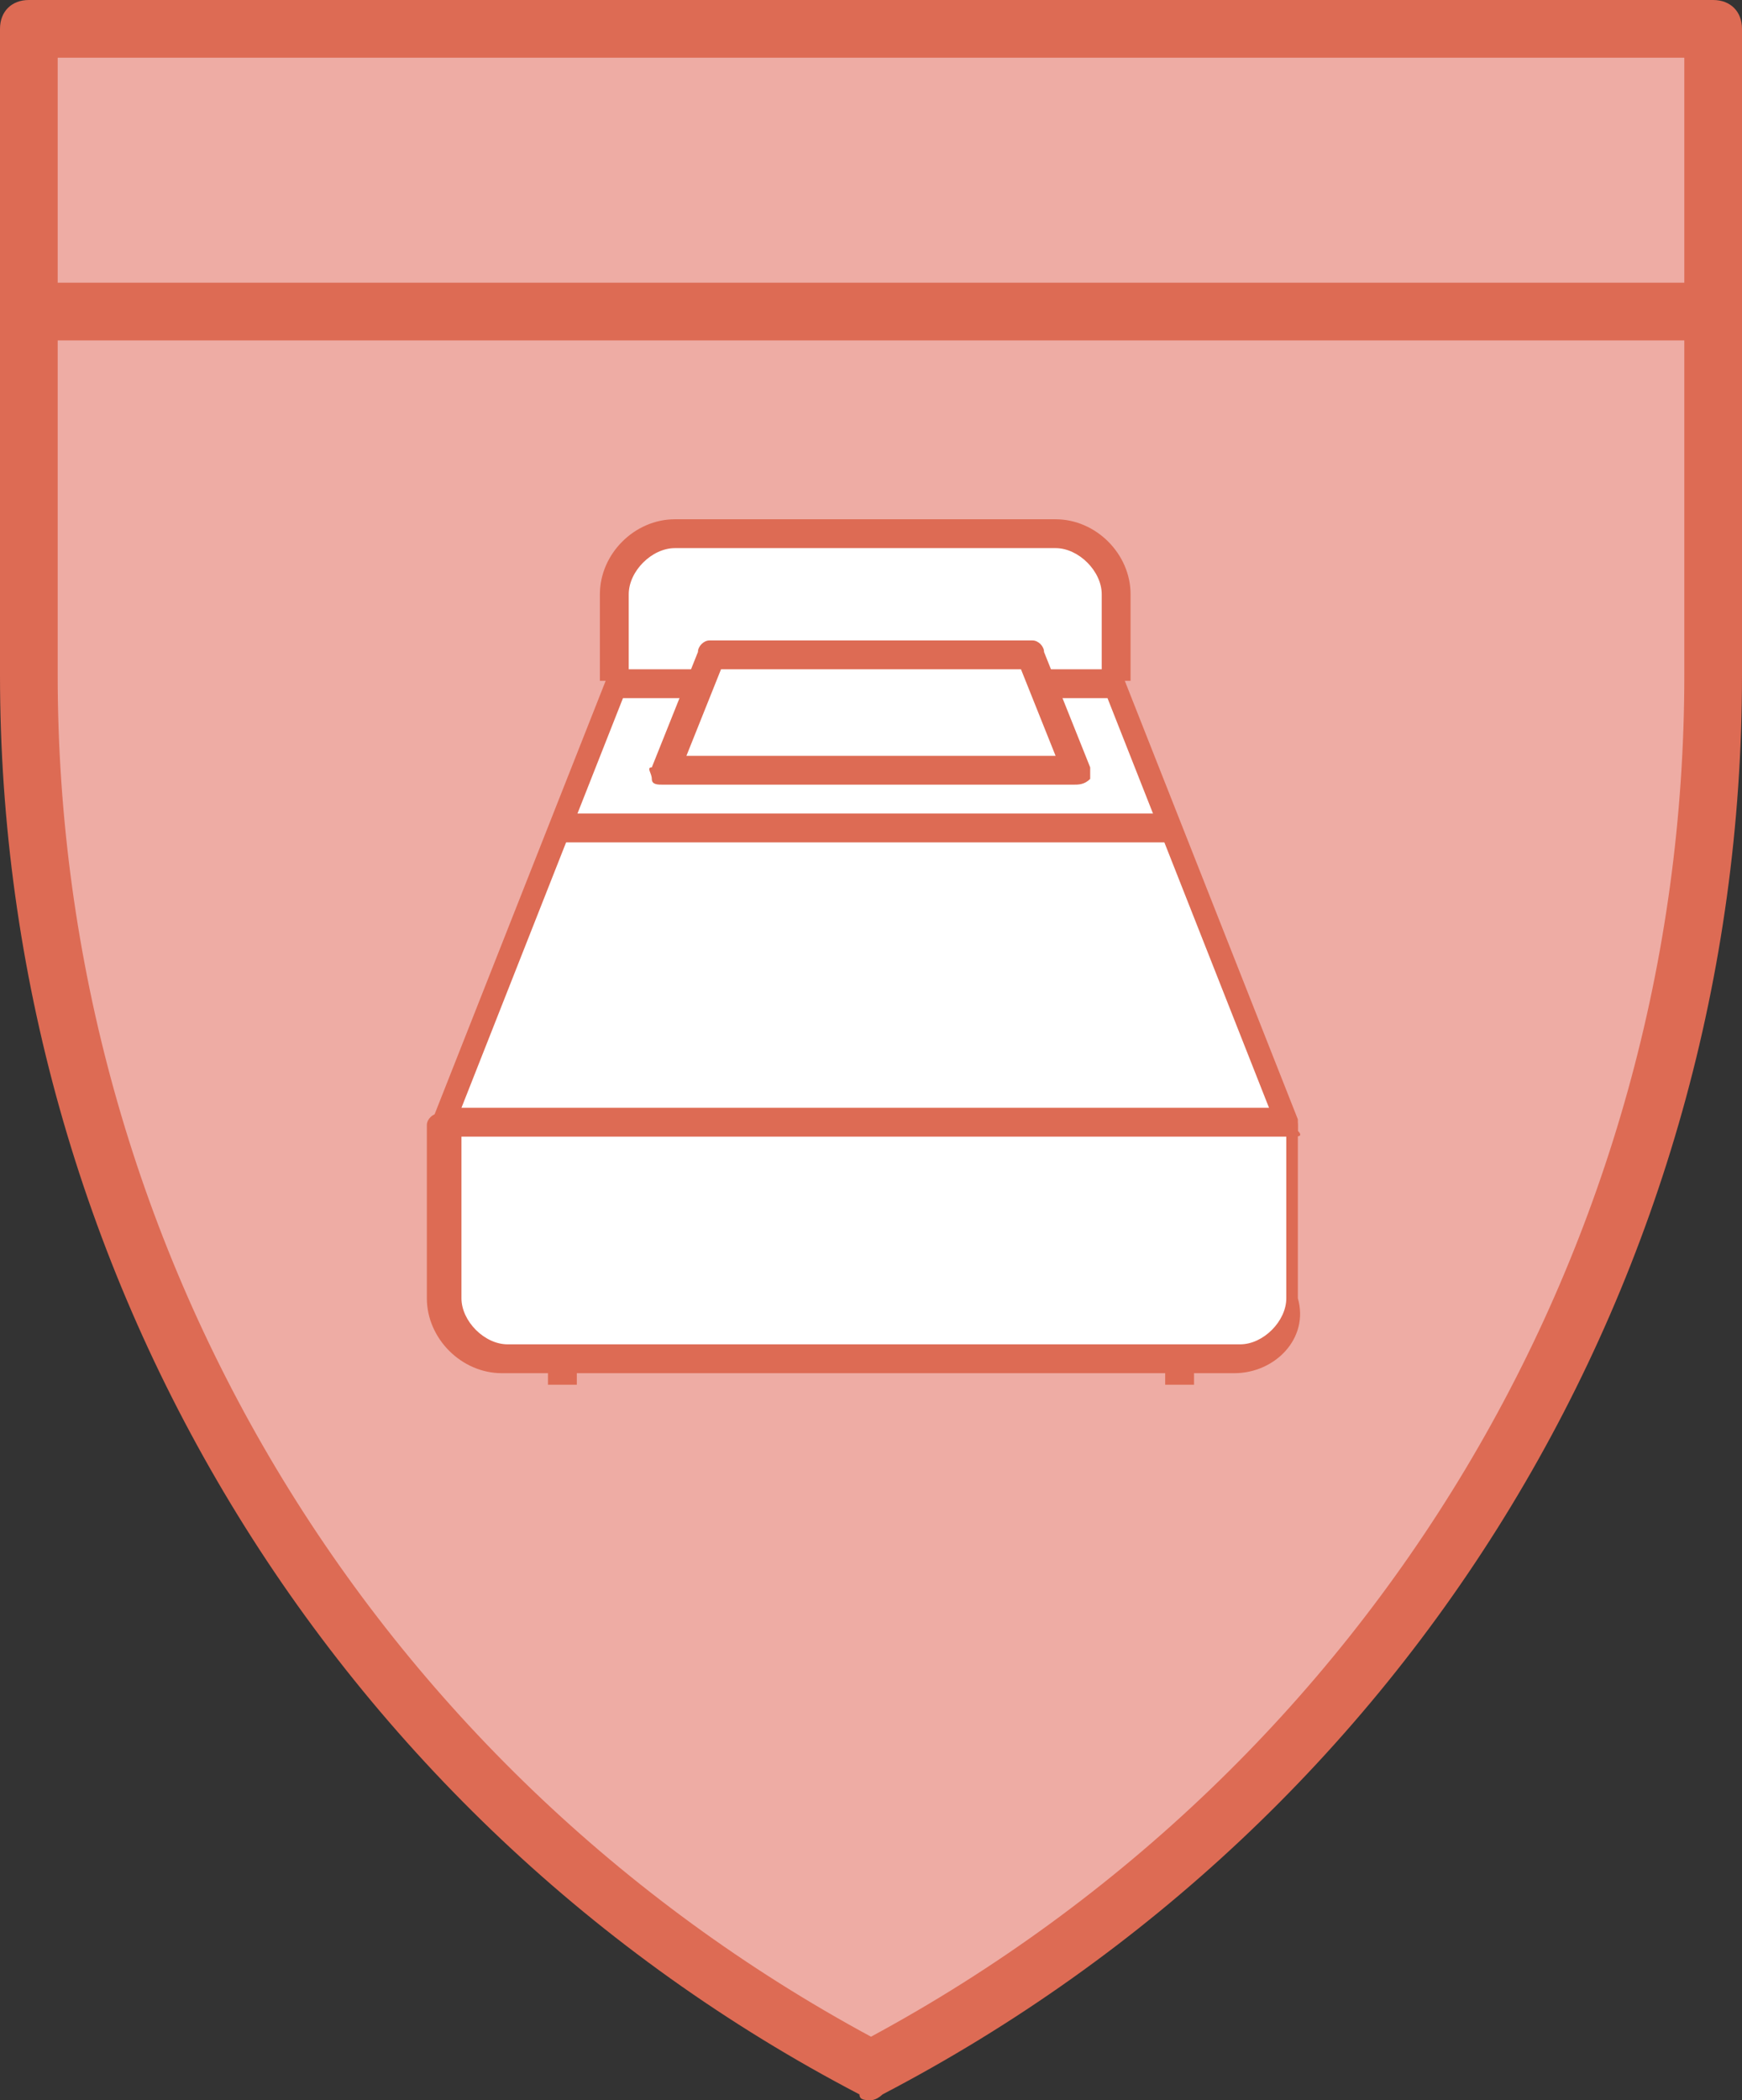 <?xml version="1.0" encoding="utf-8"?>
<!-- Generator: Adobe Illustrator 19.0.1, SVG Export Plug-In . SVG Version: 6.00 Build 0)  -->
<!DOCTYPE svg PUBLIC "-//W3C//DTD SVG 1.1//EN" "http://www.w3.org/Graphics/SVG/1.1/DTD/svg11.dtd">
<svg version="1.1" id="Calque_1" xmlns="http://www.w3.org/2000/svg" xmlns:xlink="http://www.w3.org/1999/xlink" x="0px" y="0px"
	 viewBox="0 0 30.2 36.4" enable-background="new 0 0 30.2 36.4" xml:space="preserve">
<rect x="0" y="0" width="30.2" height="36.4" fill="#333333" stroke="none"/>
<g>
	<g>
		<path fill="#EEACA4" d="M0.5,0.5h29.2v11.2c0,10.1-5.6,19.5-14.6,24.2c-9-4.7-14.6-14-14.6-24.2V0.5z"/>
		<path fill="#DD6B54" d="M15.1,36.4c-0.1,0-0.2,0-0.2-0.1C5.7,31.5,0,22,0,11.7V0.5C0,0.2,0.2,0,0.5,0h29.2c0.3,0,0.5,0.2,0.5,0.5
			v11.2c0,10.4-5.7,19.8-14.9,24.6C15.3,36.3,15.2,36.4,15.1,36.4z M1,1v10.7c0,9.9,5.4,18.9,14.1,23.6c8.7-4.7,14.1-13.7,14.1-23.6
			V1H1z"/>
	</g>
	<g>
		<line fill="#EEACA4" x1="0.4" y1="5.4" x2="29.7" y2="5.4"/>
		<rect x="0.4" y="4.9" fill="#DD6B54" width="29.3" height="1"/>
	</g>
</g>
<g>
	<g>
		<path fill="#FFFFFF" d="M10.8,11.8v-1.5c0-0.5,0.5-1,1-1h6.6c0.5,0,1,0.5,1,1v1.5"/>
		<path fill="#DD6B54" d="M19.6,11.8h-0.5v-1.5c0-0.4-0.4-0.8-0.8-0.8h-6.6c-0.4,0-0.8,0.4-0.8,0.8v1.5h-0.5v-1.5
			c0-0.7,0.6-1.3,1.3-1.3h6.6c0.7,0,1.3,0.6,1.3,1.3V11.8z"/>
	</g>
	<g>
		<polyline fill="#FFFFFF" points="18.1,11.8 19.4,11.8 22.4,19.4 7.7,19.4 10.8,11.8 12.1,11.8 		"/>
		<path fill="#DD6B54" d="M22.4,19.7H7.7c-0.1,0-0.2,0-0.2-0.1c0-0.1-0.1-0.2,0-0.2l3-7.6c0-0.1,0.1-0.2,0.2-0.2h1.3v0.5h-1.2
			l-2.8,7.1h14l-2.8-7.1h-1.2v-0.5h1.3c0.1,0,0.2,0.1,0.2,0.2l3,7.6c0,0.1,0,0.2,0,0.2C22.6,19.7,22.5,19.7,22.4,19.7z"/>
	</g>
	<g>
		<path fill="#FFFFFF" d="M22.4,22.5c0,0.5-0.5,1-1,1H8.7c-0.5,0-1-0.5-1-1v-3h14.7V22.5z"/>
		<path fill="#DD6B54" d="M21.4,23.8H8.7c-0.7,0-1.3-0.6-1.3-1.3v-3c0-0.1,0.1-0.2,0.2-0.2h14.7c0.1,0,0.2,0.1,0.2,0.2v3
			C22.7,23.2,22.1,23.8,21.4,23.8z M8,19.7v2.8c0,0.4,0.4,0.8,0.8,0.8h12.7c0.4,0,0.8-0.4,0.8-0.8v-2.8H8z"/>
	</g>
	<g>
		<line fill="#FFFFFF" x1="9.7" y1="14.4" x2="20.4" y2="14.4"/>
		<rect x="9.7" y="14.1" fill="#DD6B54" width="10.7" height="0.5"/>
	</g>
	<g>
		<line fill="#FFFFFF" x1="9.7" y1="23.5" x2="9.7" y2="24"/>
		<rect x="9.5" y="23.5" fill="#DD6B54" width="0.5" height="0.5"/>
	</g>
	<g>
		<line fill="#FFFFFF" x1="20.4" y1="23.5" x2="20.4" y2="24"/>
		<rect x="20.2" y="23.5" fill="#DD6B54" width="0.5" height="0.5"/>
	</g>
	<g>
		<polygon fill="#FFFFFF" points="18.6,13.4 11.5,13.4 12.3,11.3 17.9,11.3 		"/>
		<path fill="#DD6B54" d="M18.6,13.6h-7.1c-0.1,0-0.2,0-0.2-0.1c0-0.1-0.1-0.2,0-0.2l0.8-2c0-0.1,0.1-0.2,0.2-0.2h5.6
			c0.1,0,0.2,0.1,0.2,0.2l0.8,2c0,0.1,0,0.2,0,0.2C18.8,13.6,18.7,13.6,18.6,13.6z M11.9,13.1h6.4l-0.6-1.5h-5.2L11.9,13.1z"/>
	</g>
</g>
</svg>
